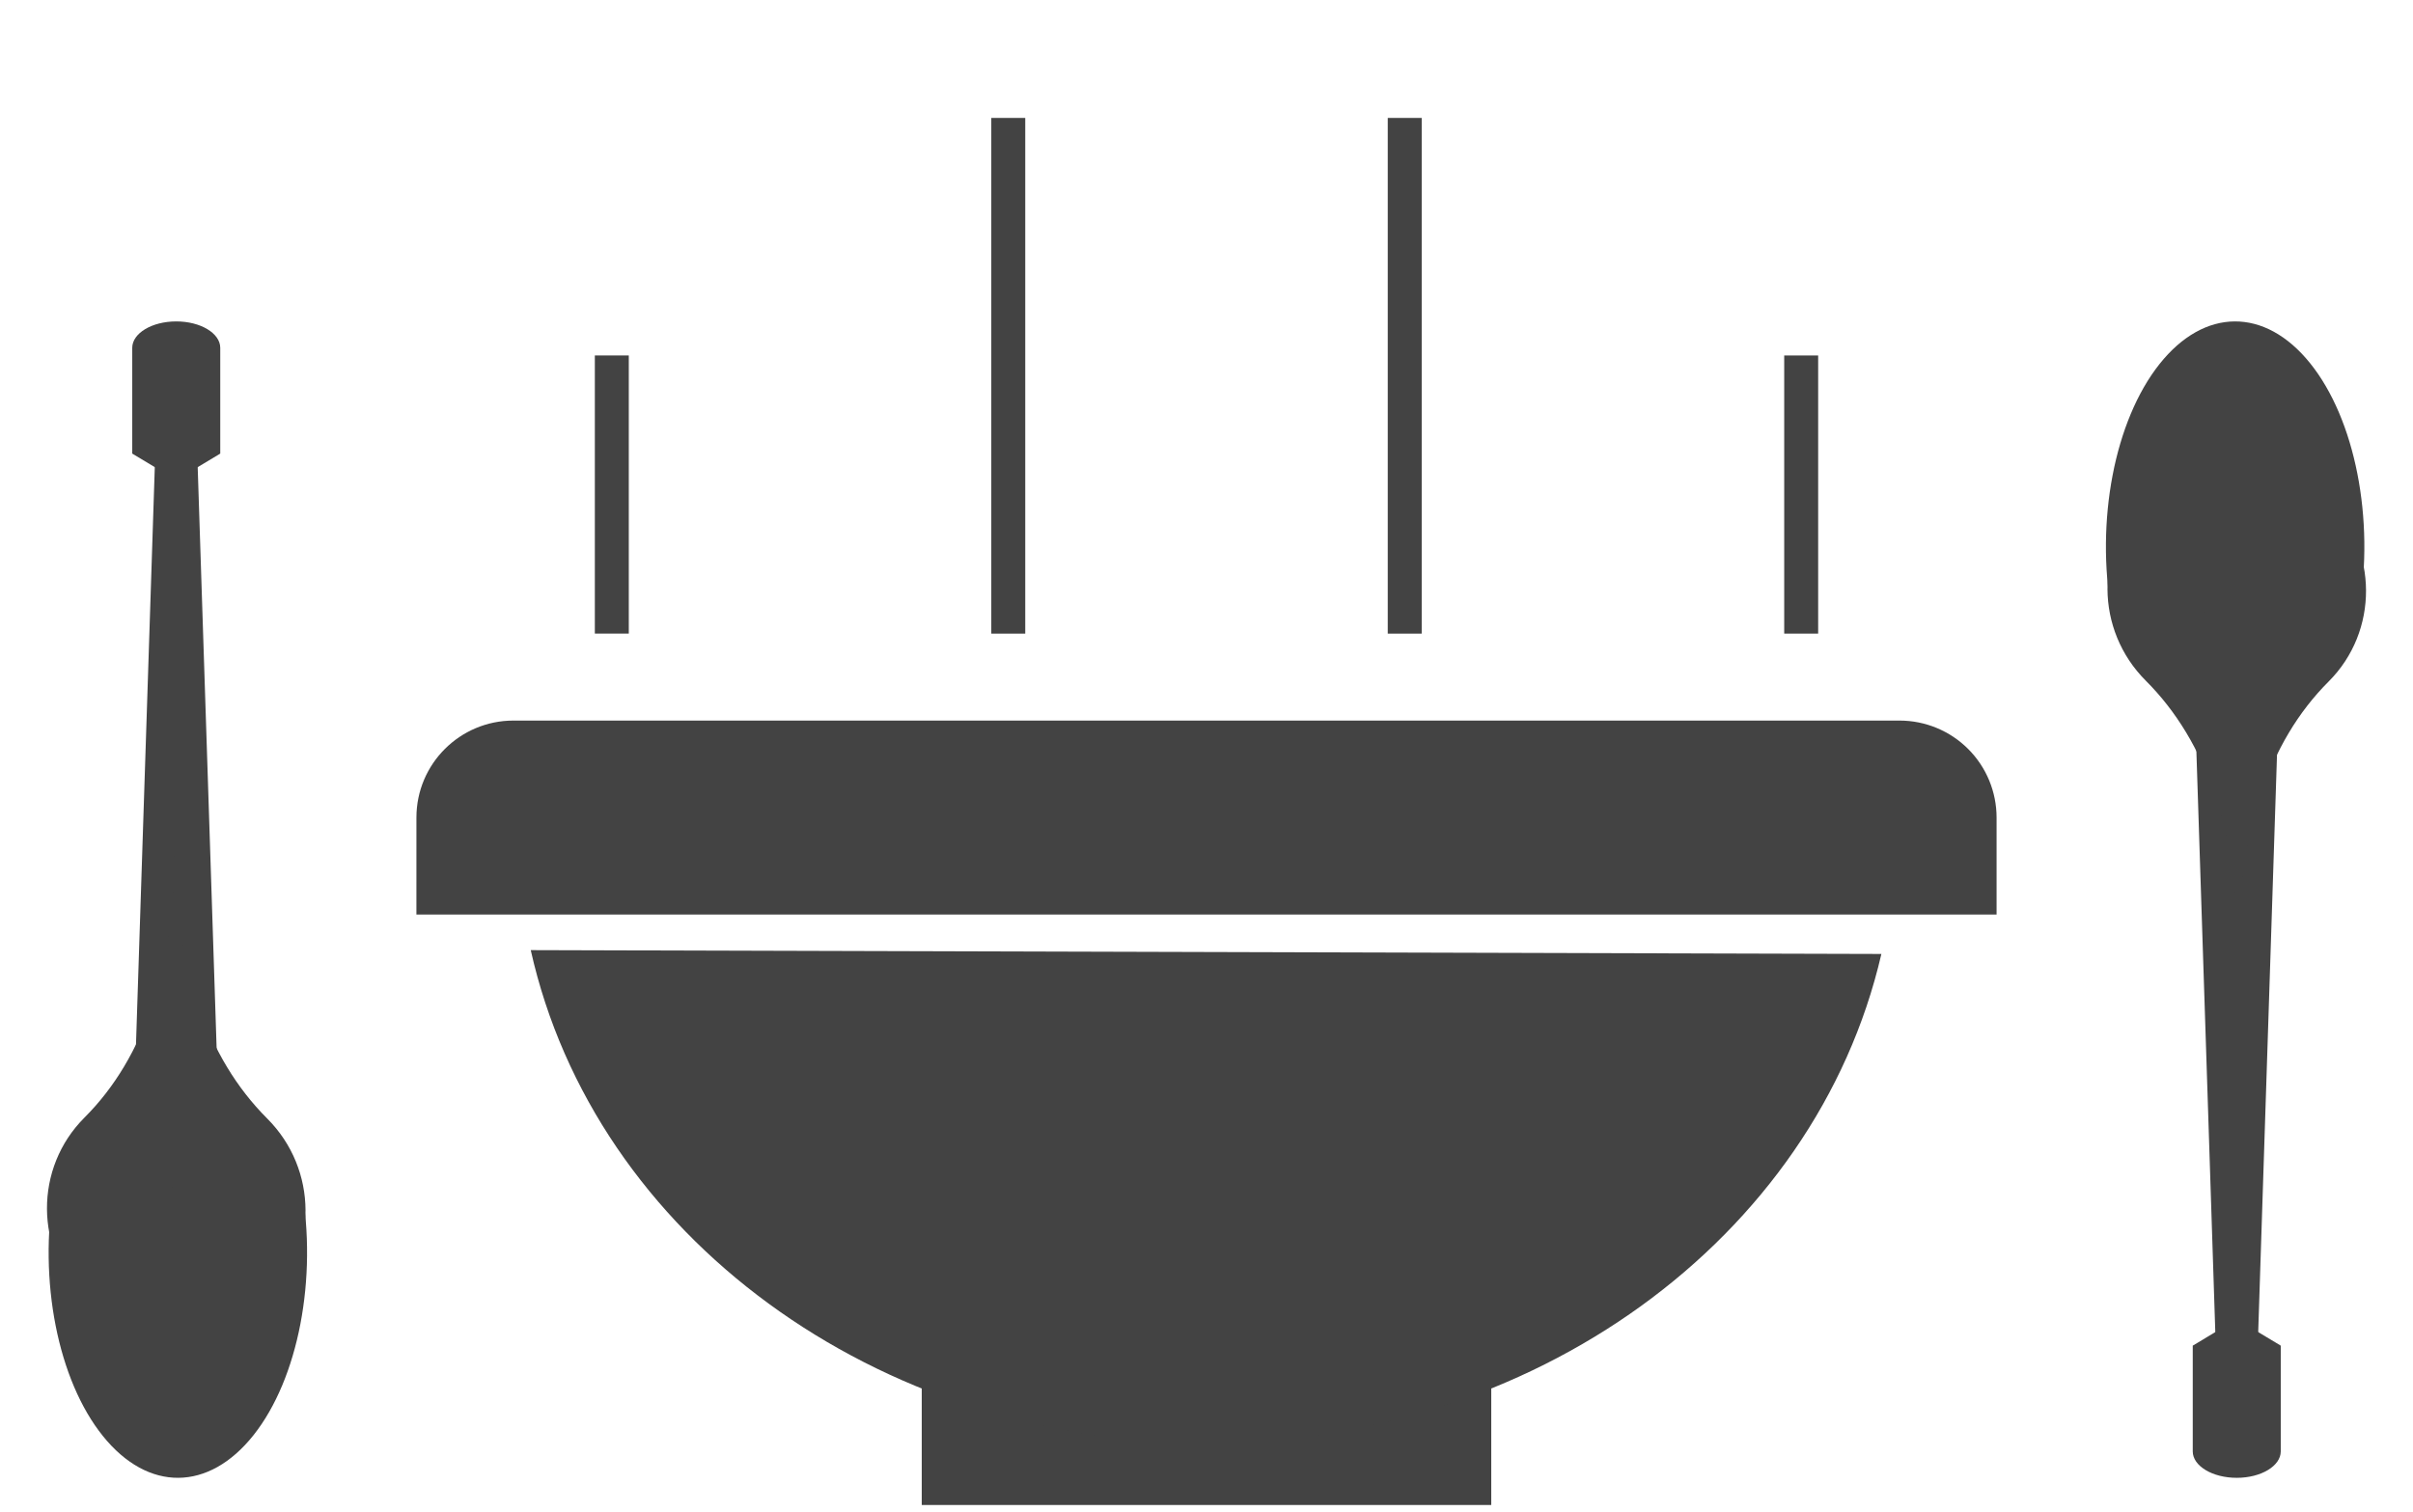 <svg version="1.1" viewBox="0.0 0.0 779.066 488.454" fill="none" stroke="none" stroke-linecap="square" stroke-miterlimit="10" xmlns:xlink="http://www.w3.org/1999/xlink" xmlns="http://www.w3.org/2000/svg"><clipPath id="p.0"><path d="m0 0l779.066 0l0 488.454l-779.066 0l0 -488.454z" clip-rule="nonzero"/></clipPath><g clip-path="url(#p.0)"><path fill="#000000" fill-opacity="0.0" d="m0 0l779.066 0l0 488.454l-779.066 0z" fill-rule="evenodd"/><path fill="#434343" d="m297.596 396.227l183.874 0l0 89.827l-183.874 0z" fill-rule="evenodd"/><path fill="#434343" d="m607.427 308.093l0 0c-21.327 92.229 -112.755 158.318 -218.605 158.017c-105.849 -0.301 -196.801 -66.907 -217.466 -159.256z" fill-rule="evenodd"/><path fill="#434343" d="m165.769 232.718l447.528 0c8.307 0 16.274 3.3 22.149 9.174c5.874 5.874 9.174 13.841 9.174 22.149l0 31.323c0 0.002 -0.002 0.004 -0.004 0.004l-510.169 -0.004l0 0c-0.002 0 -0.004 -0.002 -0.004 -0.004l0.004 -31.319l0 0c0 -17.299 14.024 -31.323 31.323 -31.323z" fill-rule="evenodd"/><path fill="#434343" d="m736.367 206.689l-8.318 255.433l-11.774 0l-8.318 -255.433z" fill-rule="evenodd"/><path fill="#434343" d="m722.162 426.054l14.207 8.538l0 34.15c0 4.715 -6.361 8.538 -14.207 8.538c-7.846 0 -14.207 -3.822 -14.207 -8.538l0 -34.15z" fill-rule="evenodd"/><path fill="#434343" d="m751.533 161.095l0 0c16.377 16.377 16.504 42.803 0.283 59.024q-29.37 29.37 -29.087 88.394q-0.284 -59.024 -29.937 -88.677l0 0c-16.377 -16.377 -16.504 -42.803 -0.283 -59.024l0 0c16.221 -16.221 42.646 -16.094 59.024 0.283z" fill-rule="evenodd"/><path fill="#434343" d="m681.774 197.993l0 0c-5.261 -29.803 0.948 -62.141 15.439 -80.404c14.49 -18.262 34.04 -18.39 48.608 -0.316c14.568 18.074 20.915 50.33 15.782 80.201z" fill-rule="evenodd"/><path fill="#434343" d="m42.698 374.395l8.318 -255.433l11.774 0l8.318 255.433z" fill-rule="evenodd"/><path fill="#434343" d="m56.903 155.03l-14.207 -8.538l0 -34.15c0 -4.715 6.361 -8.538 14.207 -8.538c7.847 0 14.207 3.822 14.207 8.538l0 34.15z" fill-rule="evenodd"/><path fill="#434343" d="m27.533 419.989l0 0c-16.377 -16.377 -16.504 -42.803 -0.283 -59.024q29.37 -29.37 29.087 -88.394q0.283 59.024 29.937 88.677l0 0c16.377 16.377 16.504 42.803 0.283 59.024l0 0c-16.221 16.221 -42.646 16.094 -59.024 -0.283z" fill-rule="evenodd"/><path fill="#434343" d="m97.292 383.091l0 0c5.261 29.803 -0.948 62.141 -15.439 80.404c-14.49 18.262 -34.04 18.39 -48.608 0.316c-14.568 -18.074 -20.915 -50.33 -15.782 -80.201z" fill-rule="evenodd"/><path fill="#434343" d="m192.052 114.798l10.961 0l0 89.827l-10.961 0z" fill-rule="evenodd"/><path fill="#434343" d="m320.053 38.086l10.961 0l0 166.551l-10.961 0z" fill-rule="evenodd"/><path fill="#434343" d="m448.053 38.086l10.961 0l0 166.551l-10.961 0z" fill-rule="evenodd"/><path fill="#434343" d="m576.053 114.805l10.961 0l0 89.827l-10.961 0z" fill-rule="evenodd"/></g></svg>